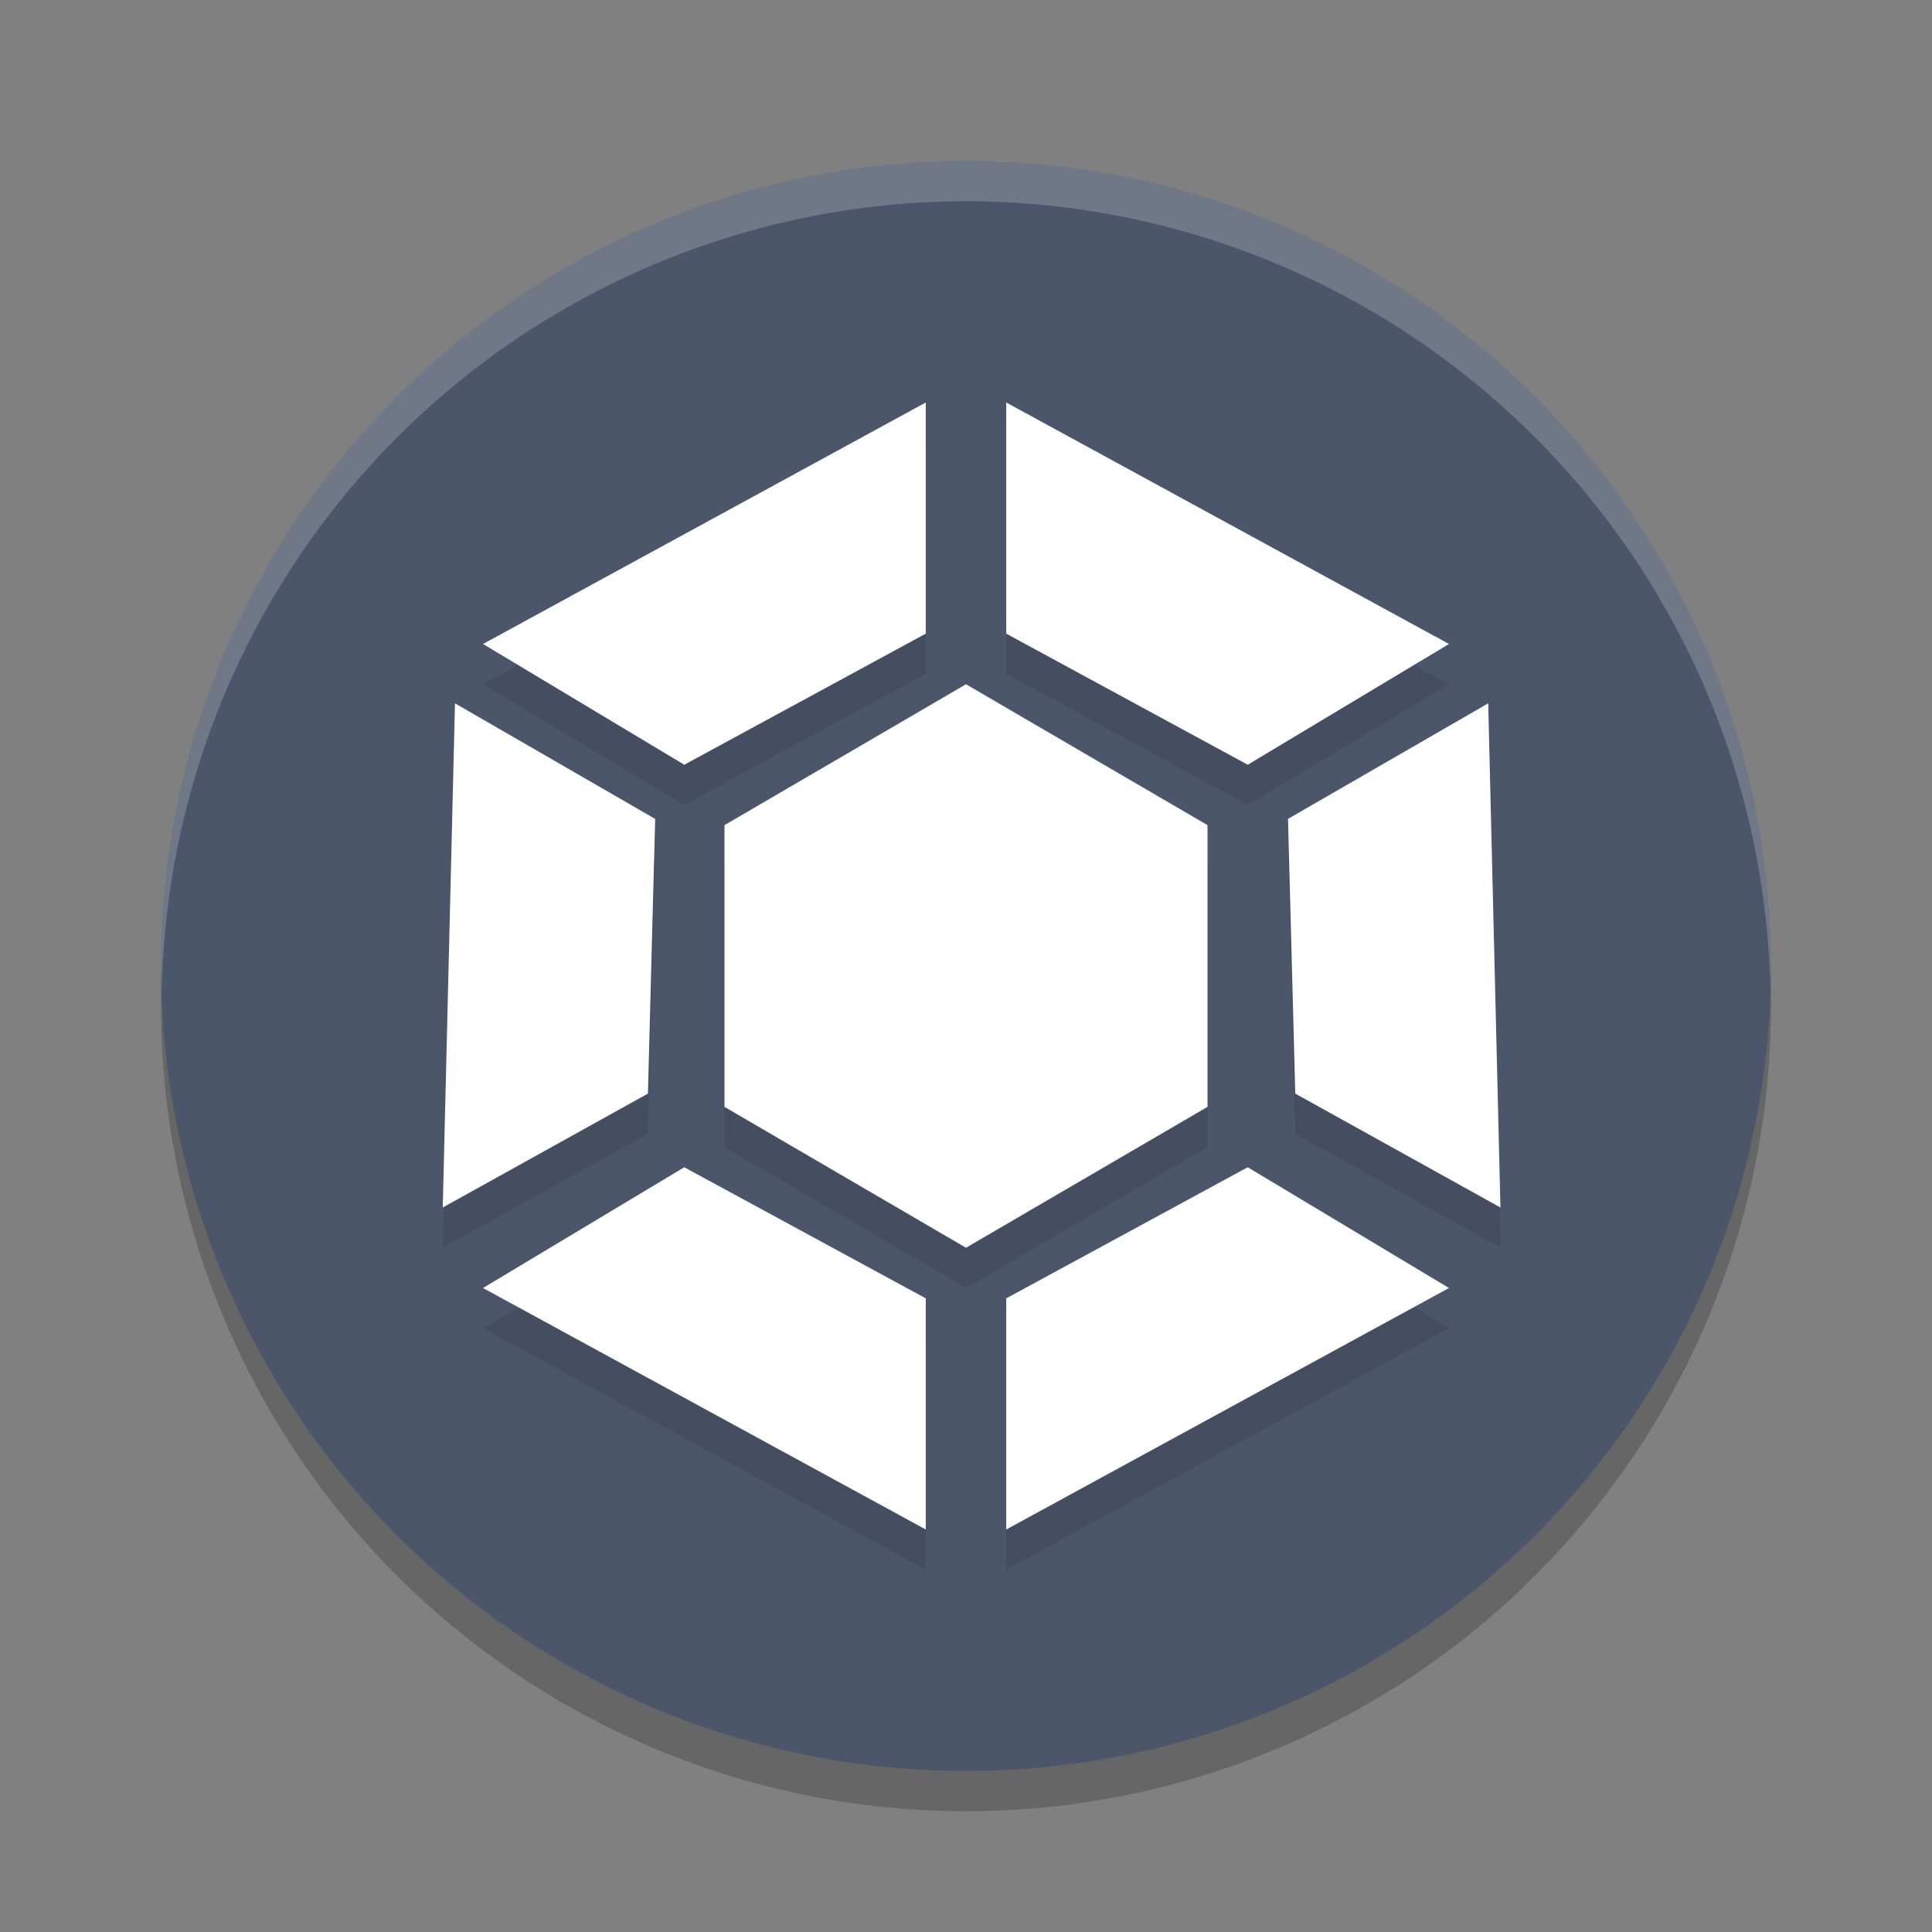 <?xml version="1.0" encoding="UTF-8" standalone="no"?>
<svg
   xmlns:dc="http://purl.org/dc/elements/1.1/"
   xmlns:cc="http://creativecommons.org/ns#"
   xmlns:rdf="http://www.w3.org/1999/02/22-rdf-syntax-ns#"
   xmlns:svg="http://www.w3.org/2000/svg"
   xmlns="http://www.w3.org/2000/svg"
   xmlns:sodipodi="http://sodipodi.sourceforge.net/DTD/sodipodi-0.dtd"
   xmlns:inkscape="http://www.inkscape.org/namespaces/inkscape"
   width="48"
   height="48"
   version="1"
   id="svg40"
   sodipodi:docname="mintsources-ppa.svg"
   inkscape:version="0.92.5 (2060ec1f9f, 2020-04-08)">
  <rect width="100%" height="100%" fill="#808080" stroke="none"/>
  <defs
     id="defs44" />
  <sodipodi:namedview
     pagecolor="#ffffff"
     bordercolor="#666666"
     borderopacity="1"
     objecttolerance="10"
     gridtolerance="10"
     guidetolerance="10"
     inkscape:pageopacity="0"
     inkscape:pageshadow="2"
     inkscape:window-width="765"
     inkscape:window-height="480"
     id="namedview42"
     showgrid="false"
     inkscape:zoom="4.9166667"
     inkscape:cx="24"
     inkscape:cy="24"
     inkscape:window-x="0"
     inkscape:window-y="28"
     inkscape:window-maximized="0"
     inkscape:current-layer="svg40" />
  <circle
     style="opacity:0.2"
     cx="24"
     cy="25"
     r="20"
     id="circle2" />
  <circle
     style="fill:#4c566a;fill-opacity:1"
     cx="24"
     cy="24"
     r="20"
     id="circle4" />
  <g
     style="opacity:0.1"
     transform="translate(0,1)"
     id="g20">
    <path
       d="m18 27.5 0-7l6-3.5 6 3.5-0 7-6 3.5-6-3.5z"
       id="path6" />
    <path
       d="m25 10v5.743l6 3.257 5-3z"
       id="path8" />
    <path
       d="m23 10v5.743l-6 3.257-5-3z"
       id="path10" />
    <path
       d="m36.974 17.474-4.974 2.871 0.18 6.825 5.098 2.83z"
       id="path12" />
    <path
       d="m11.304 17.474 4.974 2.872-0.18 6.824l-5.098 2.83z"
       id="path14" />
    <path
       d="m25 38v-5.743l6-3.257 5 3z"
       id="path16" />
    <path
       d="m23 38v-5.743l-6-3.257-5 3z"
       id="path18" />
  </g>
  <g
     id="g36"
     style="fill:#ffffff;fill-opacity:1">
    <path
       fill="#d6ac12"
       d="m18 27.5 0-7l6-3.5 6 3.5-0 7-6 3.5-6-3.5z"
       id="path22"
       style="fill:#ffffff;fill-opacity:1" />
    <path
       fill="#8fb635"
       d="m25 10v5.743l6 3.257 5-3z"
       id="path24"
       style="fill:#ffffff;fill-opacity:1" />
    <path
       fill="#3895bd"
       d="m23 10v5.743l-6 3.257-5-3z"
       id="path26"
       style="fill:#ffffff;fill-opacity:1" />
    <path
       fill="#d18c3b"
       d="m36.974 17.474-4.974 2.871 0.18 6.825 5.098 2.83z"
       id="path28"
       style="fill:#ffffff;fill-opacity:1" />
    <path
       fill="#3941bf"
       d="m11.304 17.474 4.974 2.872-0.18 6.824l-5.098 2.83z"
       id="path30"
       style="fill:#ffffff;fill-opacity:1" />
    <path
       fill="#a02c35"
       d="m25 38v-5.743l6-3.257 5 3z"
       id="path32"
       style="fill:#ffffff;fill-opacity:1" />
    <path
       fill="#bb3a84"
       d="m23 38v-5.743l-6-3.257-5 3z"
       id="path34"
       style="fill:#ffffff;fill-opacity:1" />
  </g>
  <path
     style="opacity:0.2;fill:#ffffff"
     d="M 24 4 A 20 20 0 0 0 4 24 A 20 20 0 0 0 4.021 24.582 A 20 20 0 0 1 24 5 A 20 20 0 0 1 43.979 24.418 A 20 20 0 0 0 44 24 A 20 20 0 0 0 24 4 z"
     id="path38" />
</svg>
